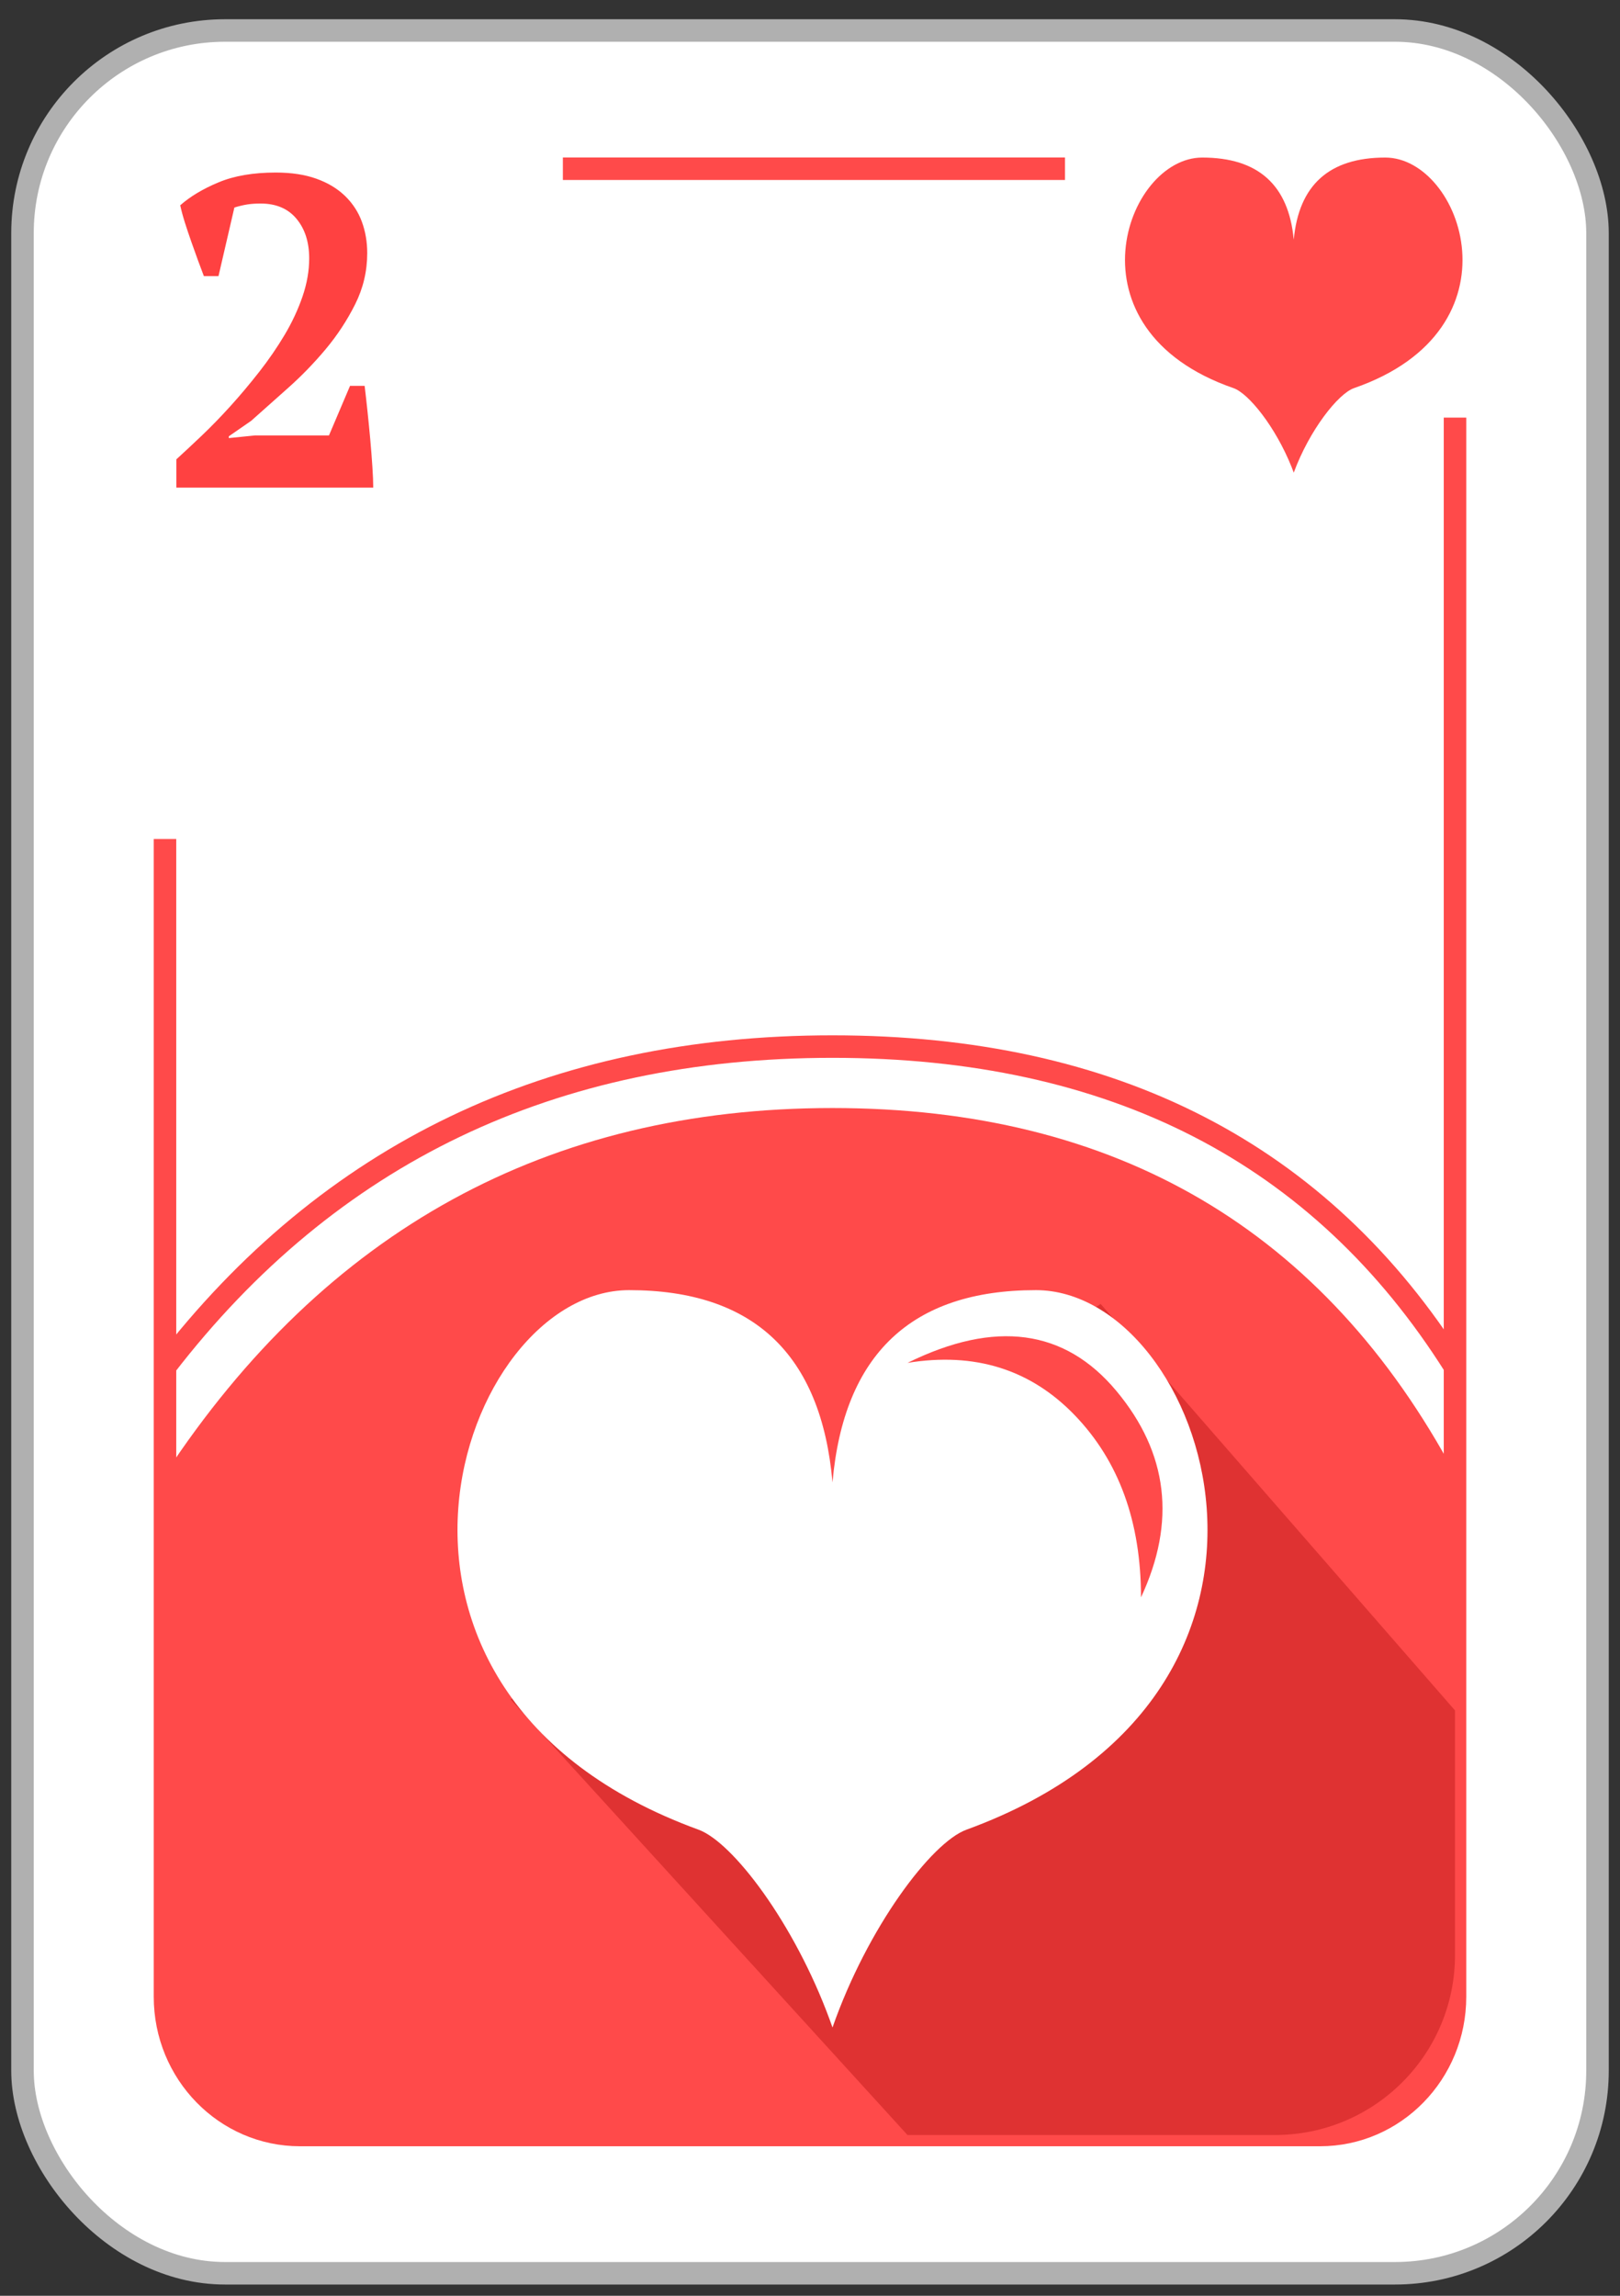 <?xml version="1.0" encoding="UTF-8"?>
<svg width="72px" height="102px" viewBox="0 0 72 102" version="1.1" xmlns="http://www.w3.org/2000/svg" xmlns:xlink="http://www.w3.org/1999/xlink">
    <rect x="0" y="0" width="72" height="102" fill="#333333" stroke="none"/>
    <!-- Generator: Sketch 61.2 (89653) - https://sketch.com -->
    <title>02_C</title>
    <desc>Created with Sketch.</desc>
    <g id="Page-1" stroke="none" stroke-width="1" fill="none" fill-rule="evenodd">
        <g id="03_Copas" transform="translate(1, 1)">
            <g id="02_C">
                <rect id="Rectangle" stroke="#B0B0B0" fill="#FFFFFF" x="0" y="0.355" width="70" height="99.645" rx="9"></rect>
                <path d="M24.016,6.497 L57.667,6.497 C60.98,6.497 63.667,9.248 63.667,12.64 L63.667,87.715 C63.667,91.107 60.98,93.857 57.667,93.857 L12.333,93.857 C9.02,93.857 6.333,91.107 6.333,87.715 L6.333,36.277" id="Rectangle" stroke="#FF4A4A"></path>
                <path d="M15.588,20.666 C15.588,20.43 15.576,20.119 15.55,19.732 C15.525,19.346 15.493,18.939 15.455,18.513 C15.416,18.087 15.375,17.664 15.33,17.245 C15.286,16.825 15.244,16.458 15.206,16.144 L15.206,16.144 L14.557,16.144 L13.621,18.346 L10.335,18.346 L9.169,18.464 L9.169,18.385 L10.163,17.697 C10.647,17.265 11.188,16.783 11.786,16.252 C12.385,15.721 12.946,15.144 13.468,14.522 C13.99,13.899 14.429,13.23 14.786,12.516 C15.143,11.802 15.321,11.045 15.321,10.245 C15.321,9.747 15.241,9.281 15.082,8.849 C14.923,8.416 14.674,8.036 14.337,7.708 C13.999,7.381 13.576,7.125 13.066,6.942 C12.557,6.758 11.952,6.666 11.252,6.666 C10.258,6.666 9.414,6.81 8.72,7.099 C8.026,7.387 7.456,7.728 7.01,8.121 C7.061,8.357 7.131,8.616 7.22,8.898 C7.31,9.18 7.405,9.465 7.507,9.753 C7.609,10.042 7.708,10.317 7.803,10.579 C7.899,10.841 7.985,11.071 8.061,11.267 L8.061,11.267 L8.711,11.267 L9.417,8.22 C9.634,8.154 9.828,8.108 10,8.082 C10.172,8.056 10.366,8.043 10.583,8.043 C11.271,8.043 11.802,8.269 12.178,8.721 C12.554,9.173 12.742,9.76 12.742,10.481 C12.742,11.031 12.643,11.595 12.446,12.172 C12.248,12.749 11.984,13.316 11.653,13.873 C11.322,14.43 10.946,14.977 10.526,15.515 C10.105,16.052 9.679,16.56 9.246,17.038 C8.812,17.517 8.386,17.956 7.966,18.356 C7.545,18.756 7.169,19.106 6.838,19.408 L6.838,19.408 L6.838,20.666 L15.588,20.666 Z" id="2" fill="#FF4141" fill-rule="nonzero"></path>
                <rect id="Rectangle" fill="#FFFFFF" x="46.333" y="4.554" width="19" height="13"></rect>
                <g id="Small_Icon" transform="translate(49, 6)" fill="#FF4A4A">
                    <path d="M7.406,13.754 C6.69,11.963 5.492,10.476 4.821,10.244 C-2.737,7.627 0.028,0 3.433,0 C5.918,0 7.274,1.217 7.5,3.65 L7.5,3.65 C7.726,1.217 9.082,0 11.567,0 C14.972,0 17.737,7.627 10.179,10.244 C9.478,10.487 8.2,12.101 7.5,14 Z" id="Combined-Shape-Copy"></path>
                </g>
                <path d="M6.333,64.496 C13.469,53.652 23.358,48.229 36,48.229 C48.642,48.229 57.864,53.652 63.667,64.496 L63.667,87.857 C63.667,91.171 60.98,93.857 57.667,93.857 L12.333,93.857 C9.02,93.857 6.333,91.171 6.333,87.857 L6.333,64.496 L6.333,64.496 Z" id="Path-114" fill="#FF4A4A"></path>
                <path d="M6.333,59.719 C13.635,50.239 23.524,45.499 36,45.499 C48.476,45.499 57.698,50.239 63.667,59.719" id="Path-115" stroke="#FF4A4A"></path>
                <path d="M21.693,74.503 L39.333,93.857 L55.667,93.857 C60.085,93.857 63.667,90.276 63.667,85.857 L63.667,74.994 L63.667,74.994 L47.917,56.933 L21.693,74.503 Z" id="Path-117" fill="#DF3232"></path>
                <g id="Group-4" transform="translate(19.333, 56.32)">
                    <path d="M16.545,32.42 C14.967,28.125 12.231,24.525 10.714,23.972 C-6.082,17.848 0.062,0 7.629,0 C13.152,0 16.165,2.847 16.667,8.542 L16.667,8.542 C17.169,2.847 20.181,0 25.704,0 C33.271,0 39.416,17.848 22.619,23.972 C21.062,24.539 18.221,28.317 16.667,32.76 Z" id="Combined-Shape-Copy" fill="#FFFFFF"></path>
                    <path d="M20,3.232 C23.894,1.311 26.989,1.727 29.286,4.481 C31.583,7.235 31.947,10.291 30.378,13.65 C30.378,10.291 29.396,7.593 27.432,5.556 C25.468,3.519 22.99,2.744 20,3.232 Z" id="Path-36" fill="#FF4A4A"></path>
                </g>
            </g>
        </g>
    </g>
</svg>